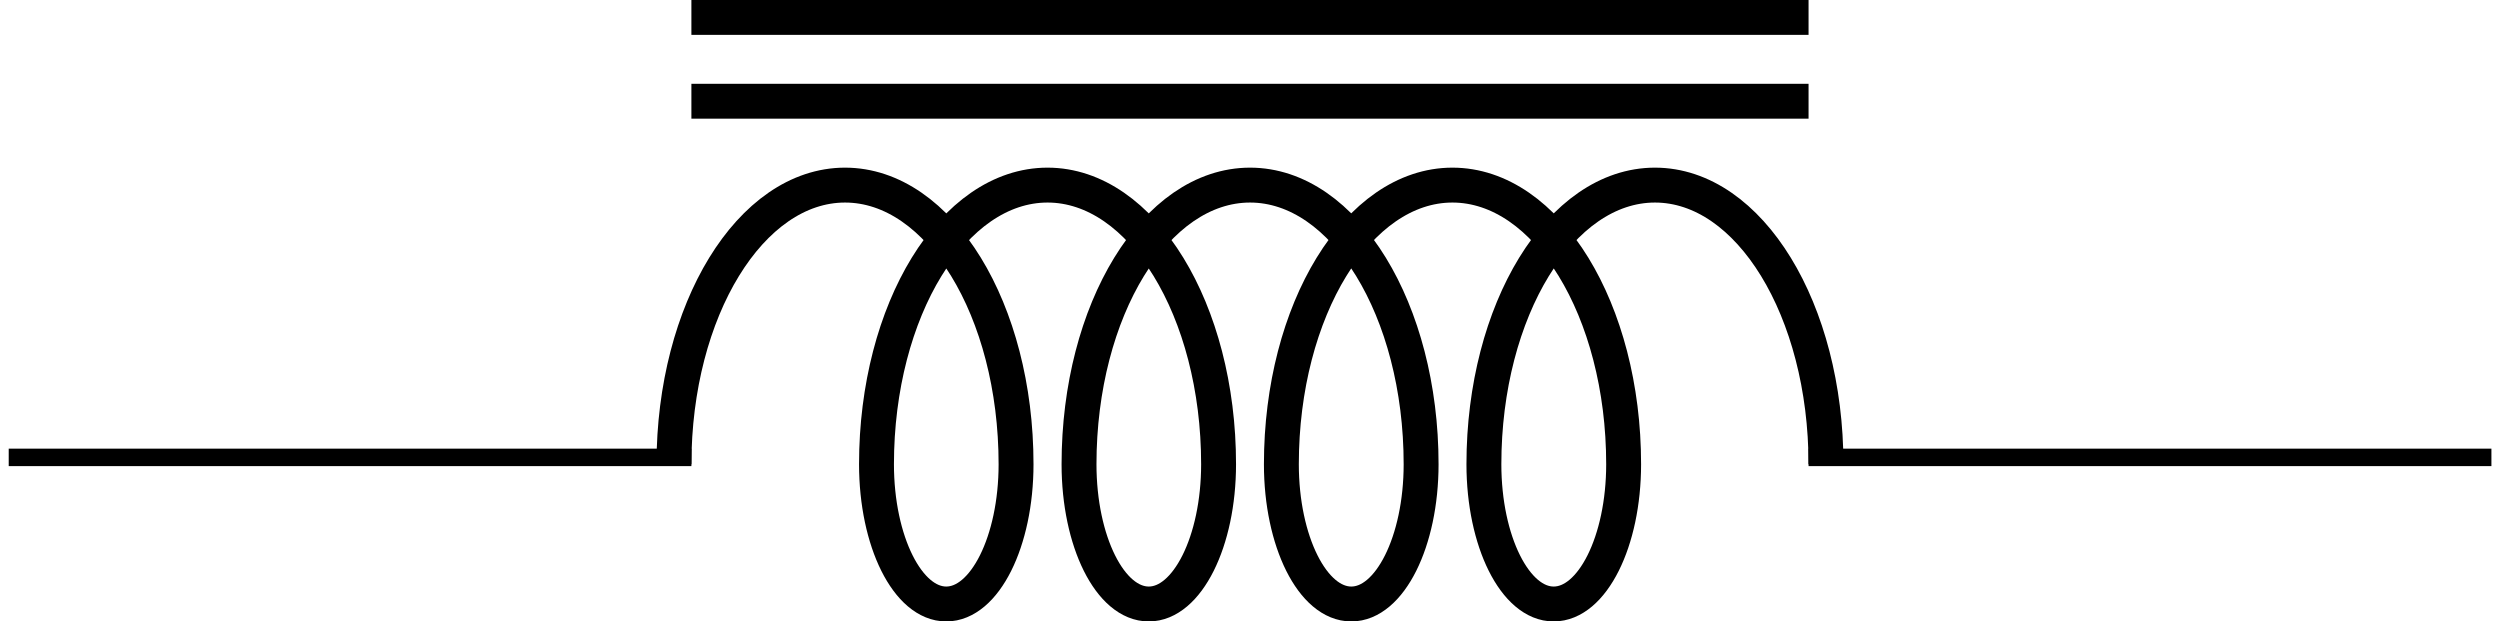 <?xml version="1.0" encoding="UTF-8"?>
<svg xmlns="http://www.w3.org/2000/svg" xmlns:xlink="http://www.w3.org/1999/xlink" width="57.091pt" height="14.191pt" viewBox="0 0 57.091 14.191" version="1.1">
<defs>
<clipPath id="clip1">
  <path d="M 0 10 L 57.09 10 L 57.09 11 L 0 11 Z M 0 10 "/>
</clipPath>
<clipPath id="clip2">
  <path d="M 14 3 L 43 3 L 43 14.191 L 14 14.191 Z M 14 3 "/>
</clipPath>
</defs>
<g id="surface1">
<g clip-path="url(#clip1)" clip-rule="nonzero">
<path style="fill:none;stroke-width:0.399;stroke-linecap:butt;stroke-linejoin:miter;stroke:rgb(0%,0%,0%);stroke-opacity:1;stroke-miterlimit:10;" d="M 0 -0.001 L 15.59 -0.001 M 41.102 -0.001 L 56.696 -0.001 " transform="matrix(1,0,0,-1,0.199,10.444)"/>
</g>
<g clip-path="url(#clip2)" clip-rule="nonzero">
<path style="fill:none;stroke-width:0.797;stroke-linecap:butt;stroke-linejoin:bevel;stroke:rgb(0%,0%,0%);stroke-opacity:1;stroke-miterlimit:10;" d="M 15.192 -0.158 C 15.192 3.362 16.942 6.217 19.098 6.217 C 21.258 6.217 23.004 3.362 23.004 -0.158 C 23.004 -1.919 22.289 -3.349 21.41 -3.349 C 20.531 -3.349 19.817 -1.919 19.817 -0.158 C 19.817 3.362 21.567 6.217 23.723 6.217 C 25.879 6.217 27.629 3.362 27.629 -0.158 C 27.629 -1.919 26.914 -3.349 26.035 -3.349 C 25.153 -3.349 24.442 -1.919 24.442 -0.158 C 24.442 3.362 26.188 6.217 28.348 6.217 C 30.504 6.217 32.254 3.362 32.254 -0.158 C 32.254 -1.919 31.539 -3.349 30.66 -3.349 C 29.778 -3.349 29.063 -1.919 29.063 -0.158 C 29.063 3.362 30.813 6.217 32.969 6.217 C 35.129 6.217 36.879 3.362 36.879 -0.158 C 36.879 -1.919 36.164 -3.349 35.281 -3.349 C 34.403 -3.349 33.688 -1.919 33.688 -0.158 C 33.688 3.362 35.438 6.217 37.594 6.217 C 39.754 6.217 41.5 3.362 41.5 -0.158 " transform="matrix(1,0,0,-1,0.199,10.444)"/>
</g>
<path style="fill:none;stroke-width:0.797;stroke-linecap:butt;stroke-linejoin:bevel;stroke:rgb(0%,0%,0%);stroke-opacity:1;stroke-miterlimit:10;" d="M 15.59 8.132 L 41.102 8.132 " transform="matrix(1,0,0,-1,0.199,10.444)"/>
<path style="fill:none;stroke-width:0.797;stroke-linecap:butt;stroke-linejoin:bevel;stroke:rgb(0%,0%,0%);stroke-opacity:1;stroke-miterlimit:10;" d="M 15.59 10.046 L 41.102 10.046 " transform="matrix(1,0,0,-1,0.199,10.444)"/>
</g>
</svg>
